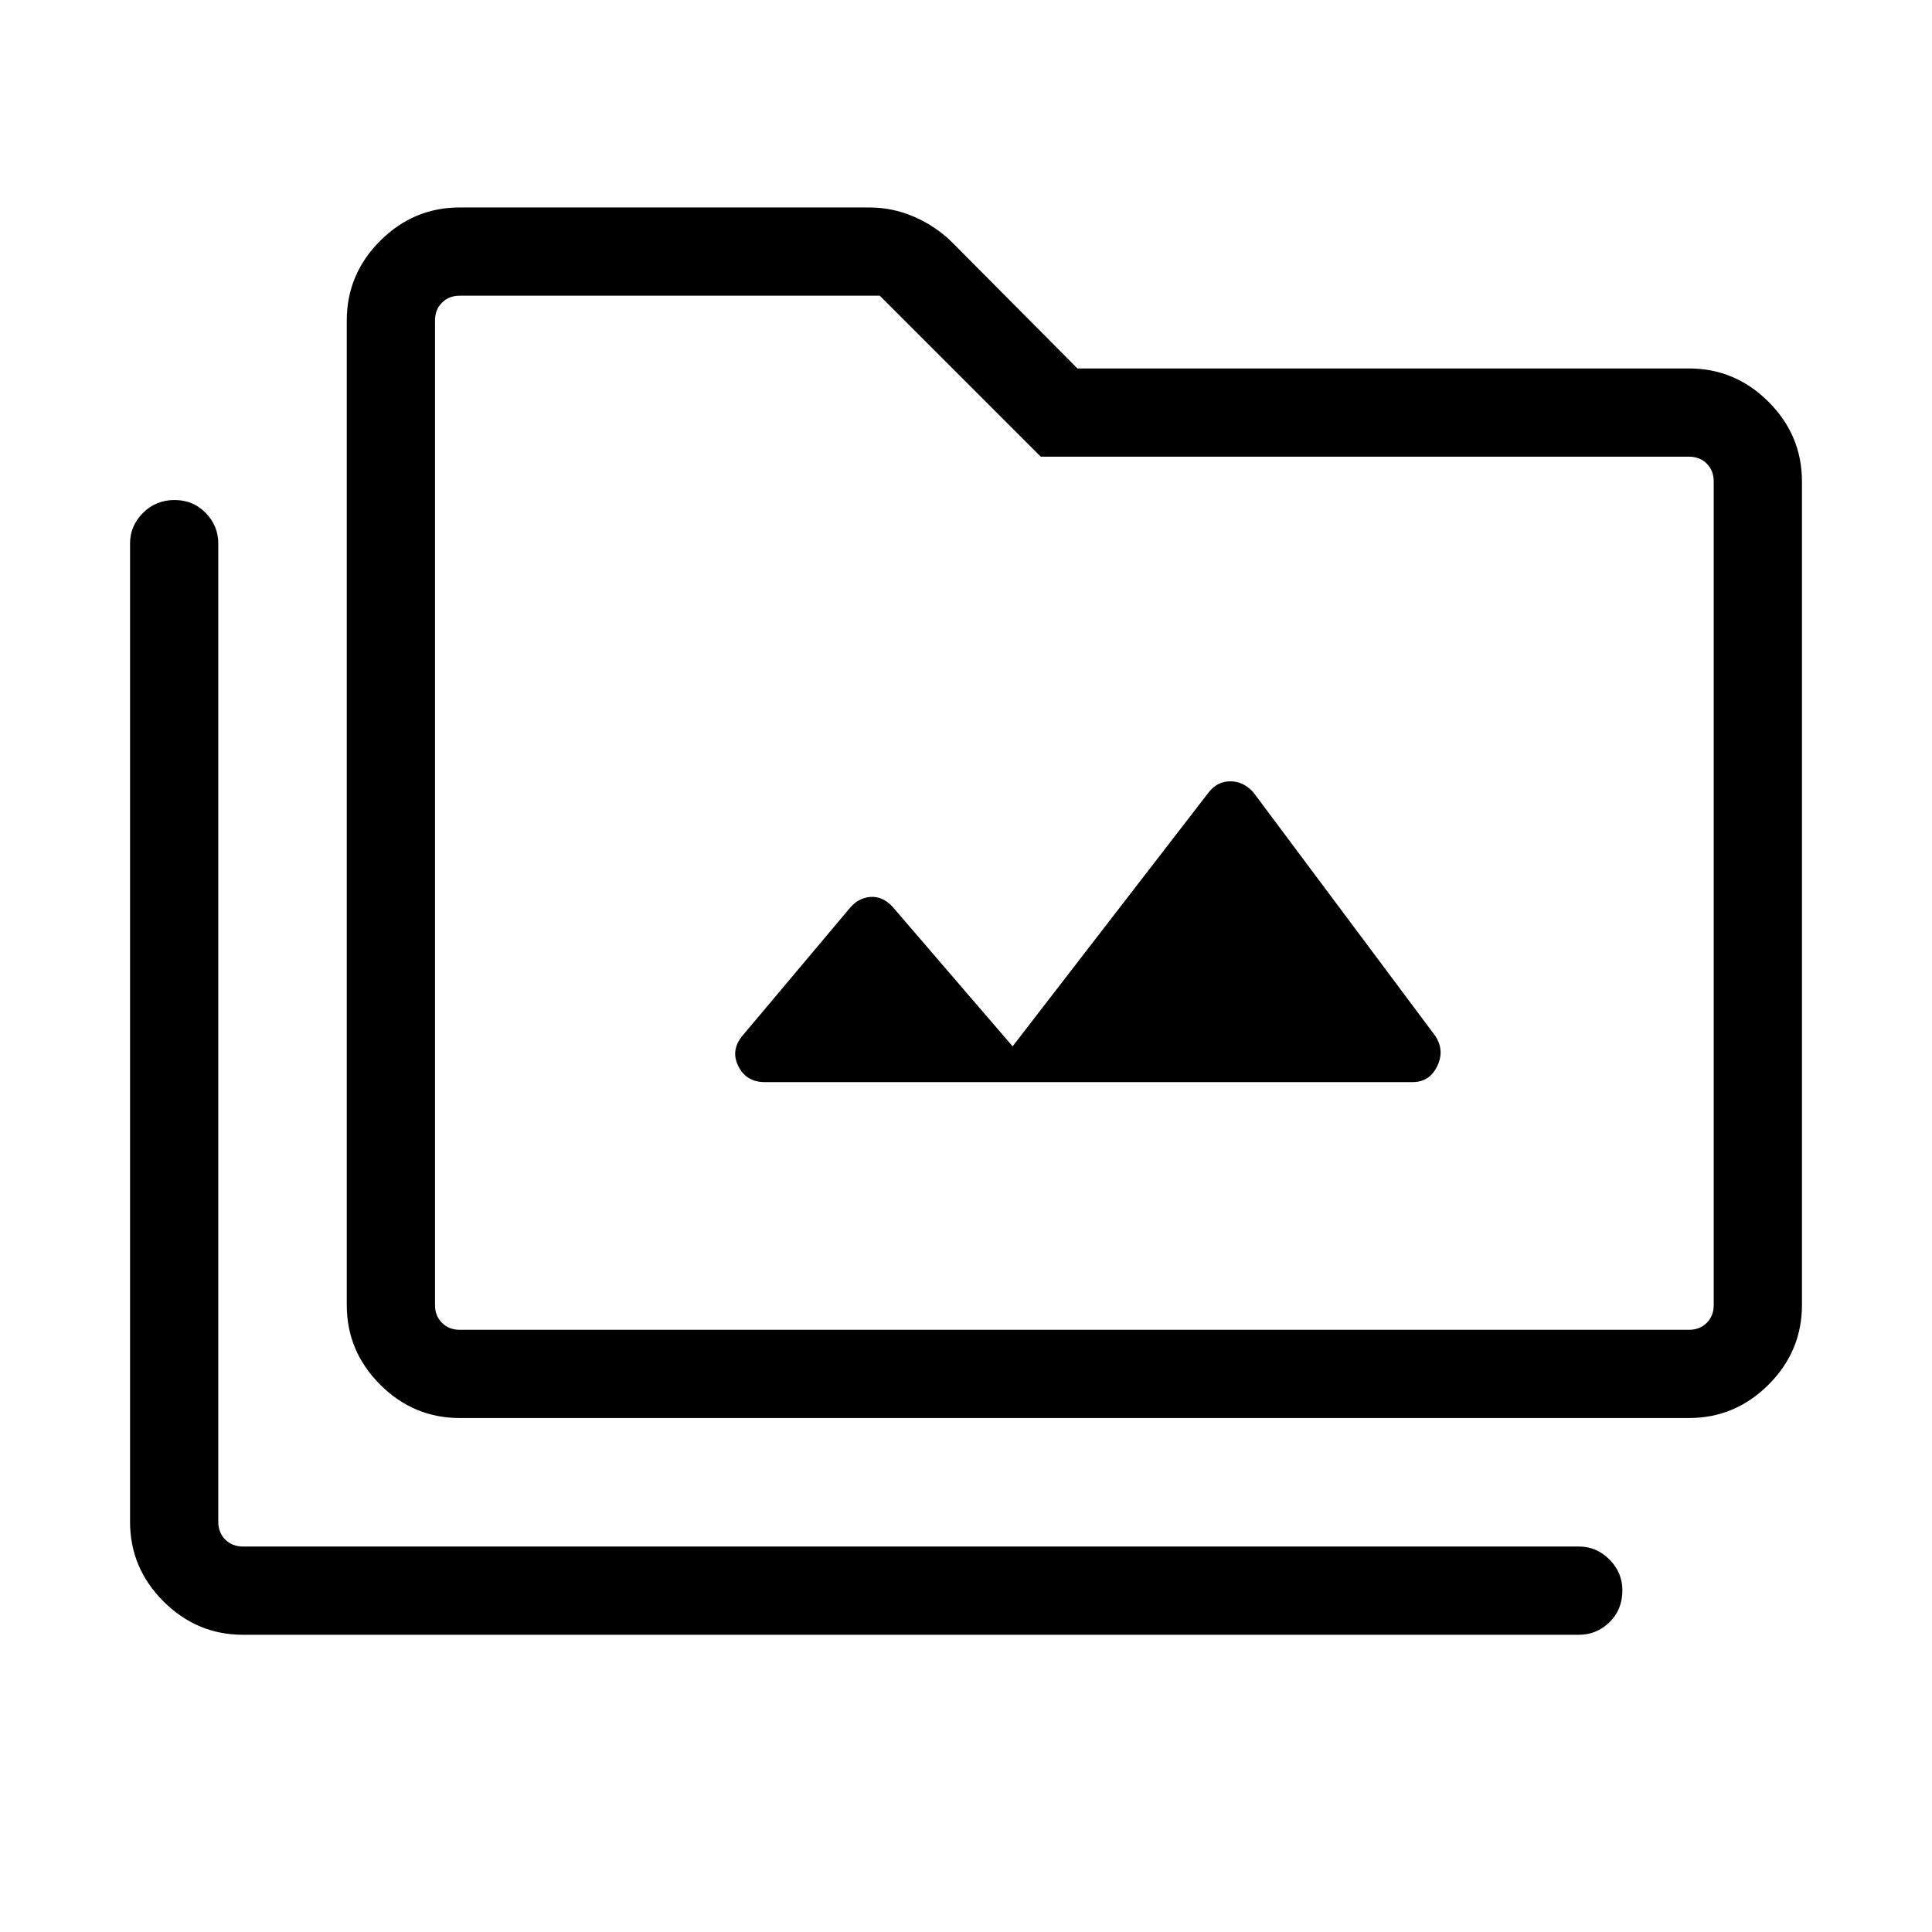 <svg xmlns="http://www.w3.org/2000/svg" height="48" viewBox="0 -960 960 960" width="48"><path d="M120.77-147.69q-22.96 0-39.56-16.6-16.59-16.6-16.59-39.56v-486.11q0-8.75 6.41-15.16 6.41-6.42 15.69-6.42t15.51 6.42q6.23 6.41 6.23 15.16v486.11q0 5.39 3.46 8.85 3.47 3.46 8.85 3.46h663.81q8.75 0 15.16 6.47 6.41 6.46 6.41 15.29 0 9.62-6.41 15.86-6.41 6.23-15.16 6.23H120.77Zm107.69-107.7q-22.96 0-39.56-16.59-16.59-16.6-16.59-39.56v-489.23q0-22.96 16.59-39.56 16.6-16.59 39.56-16.59h203.31q11.69 0 22.26 4.55 10.56 4.54 18.66 12.37l62.69 63.08h303.85q22.96 0 39.56 16.59 16.59 16.6 16.59 39.56v409.23q0 22.96-16.59 39.56-16.6 16.59-39.56 16.59H228.46Zm0-43.84h610.77q5.38 0 8.85-3.46 3.46-3.46 3.46-8.85v-409.23q0-5.38-3.46-8.84-3.47-3.47-8.85-3.47H517.15l-80-80H228.46q-5.38 0-8.84 3.47-3.47 3.46-3.47 8.84v489.23q0 5.39 3.47 8.85 3.46 3.46 8.84 3.46Zm-12.31 0v-513.85 513.85Zm287.01-140.85-59.81-69.53q-4.97-5.2-10.96-4.7-6 .5-10.27 5.7l-53.04 63.07q-6.19 7.31-2.23 15.27 3.96 7.96 13.15 7.96h321.95q8.27 0 12.12-7.75 3.85-7.75-.75-15.02l-90.51-121.19q-4.96-5.5-11.46-5.5-6.5 0-10.77 5.5l-97.42 126.19Z"/></svg>
